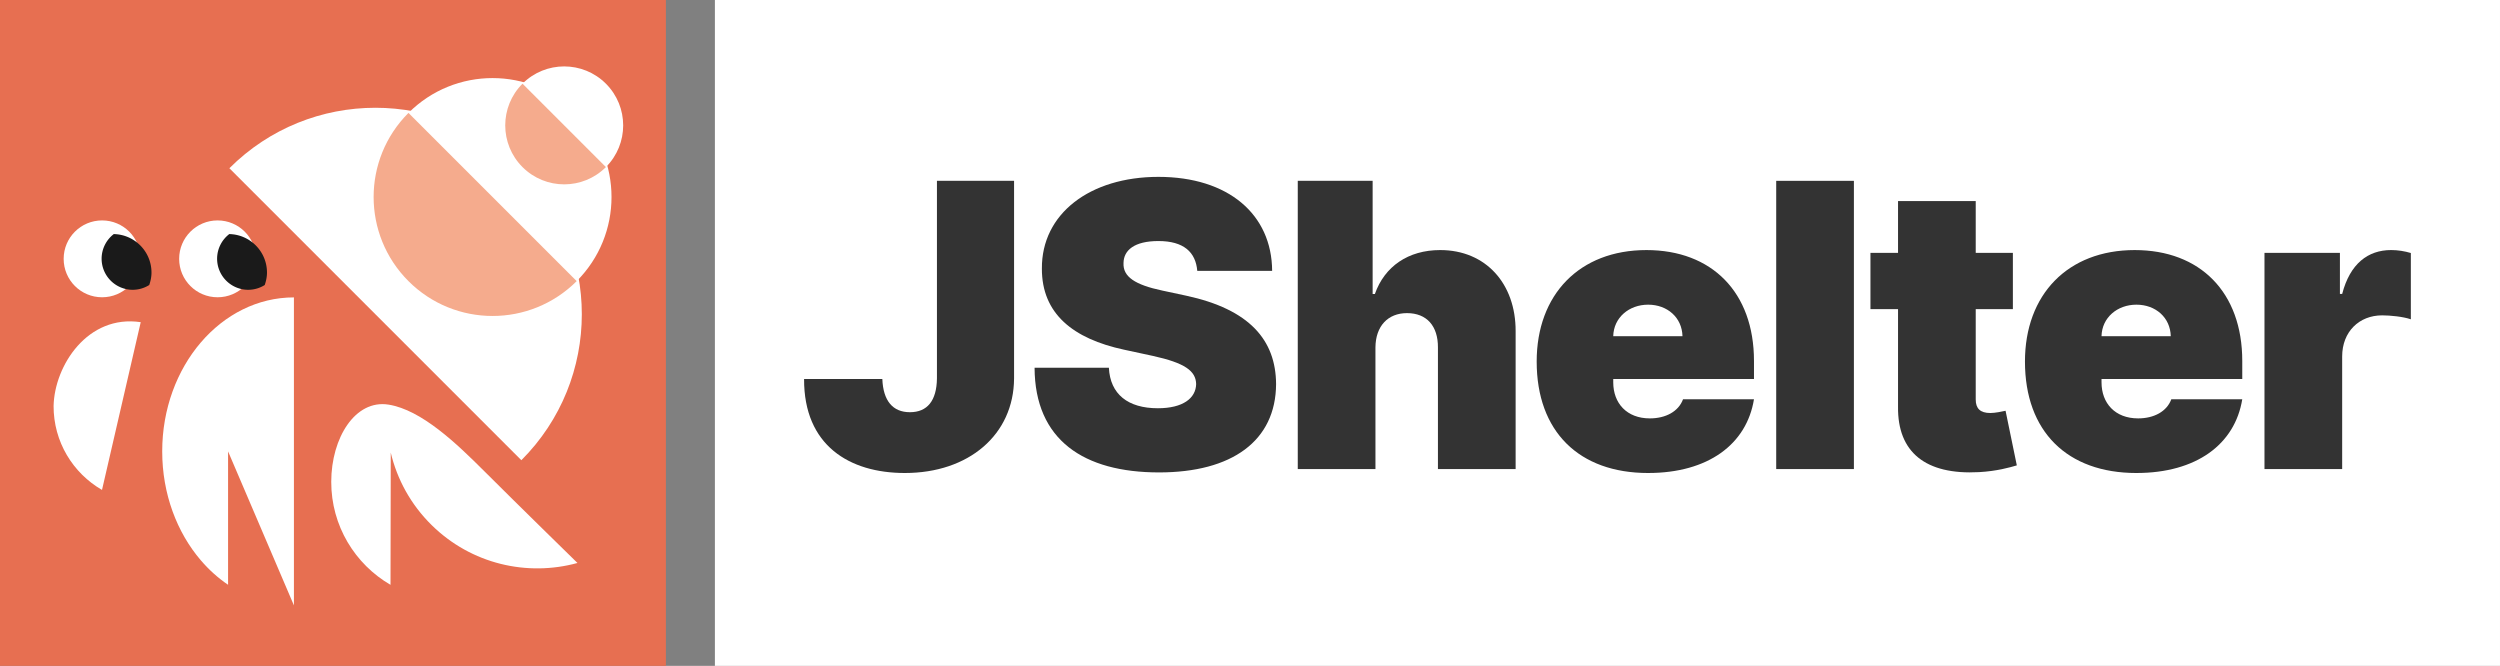 <?xml version="1.0" encoding="UTF-8" standalone="no"?>
<svg
   xmlns:dc="http://purl.org/dc/elements/1.1/"
   xmlns:cc="http://creativecommons.org/ns#"
   xmlns:rdf="http://www.w3.org/1999/02/22-rdf-syntax-ns#"
   xmlns:svg="http://www.w3.org/2000/svg"
   xmlns="http://www.w3.org/2000/svg"
   xmlns:sodipodi="http://sodipodi.sourceforge.net/DTD/sodipodi-0.dtd"
   xmlns:inkscape="http://www.inkscape.org/namespaces/inkscape"
   width="536.68mm"
   height="142.95mm"
   version="1.1"
   viewBox="0 0 536.68 142.95"
   id="svg4808"
   sodipodi:docname="jshelter-horizontal_dark.svg"
   inkscape:version="1.0.2 (e86c870879, 2021-01-15)">
  <rect x="0" y="0" width="536.68" height="142.95" fill="#808080" stroke="none"/>
  <sodipodi:namedview
     pagecolor="#ffffff"
     bordercolor="#666666"
     borderopacity="1"
     objecttolerance="10"
     gridtolerance="10"
     guidetolerance="10"
     inkscape:pageopacity="0"
     inkscape:pageshadow="2"
     inkscape:window-width="1678"
     inkscape:window-height="1004"
     id="namedview4810"
     showgrid="false"
     inkscape:zoom="0.35422063"
     inkscape:cx="1316.4647"
     inkscape:cy="649.42985"
     inkscape:window-x="0"
     inkscape:window-y="24"
     inkscape:window-maximized="0"
     inkscape:current-layer="svg4808"
     inkscape:document-rotation="0" />
  <defs
     id="defs4758">
    <clipPath
       id="clipPath1240">
      <path
         d="m1749.7 3623.5c0-10.119 8.203-18.322 18.322-18.322 10.119 0 18.322 8.203 18.322 18.322 0 10.119-8.203 18.322-18.322 18.322-10.119 0-18.322-8.203-18.322-18.322z"
         fill="#fff"
         stroke-width="23.371"
         style="mix-blend-mode:normal"
         id="path4755" />
    </clipPath>
  </defs>
  <circle
     transform="matrix(0.46,0,0,0.46,-767.49,-1615.53)"
     cx="1777.5"
     cy="3616.9"
     r="14.795"
     clip-path="url(#clipPath1240)"
     fill="#1a1a1a"
     stop-color="#000000"
     id="circle4782" />
  <rect
     x="153.469"
     y="-4.272461e-06"
     width="383.21"
     height="142.95"
     fill="#333333"
     stop-color="#000000"
     id="rect4784"
     style="fill:#ffffff" />
  <g
     fill="#ffffff"
     stroke-width="0.563"
     aria-label="JShelter"
     id="g4802"
     transform="translate(109.97,-177.23)"
     style="fill:#333333">
    <path
       d="m 91.165,216.05 v 42.419 c -0.06,4.774 -2.054,7.251 -5.801,7.251 -3.686,0 -5.74,-2.447 -5.922,-7.13 h -16.798 c -0.06,14.261 9.729,20.182 21.632,20.182 13.717,0 23.385,-8.218 23.445,-20.303 v -42.419 z"
       id="path4786"
       style="fill:#333333" />
    <path
       d="m 147.05,235.38 h 16.073 c -0.06,-12.146 -9.426,-20.182 -24.412,-20.182 -14.714,0 -25.107,7.916 -25.016,19.699 -0.03,9.668 6.677,15.046 17.644,17.403 l 6.163,1.329 c 6.889,1.511 9.245,3.233 9.306,6.043 -0.06,3.051 -2.84,5.197 -8.218,5.197 -6.435,0 -10.242,-3.021 -10.514,-8.701 h -15.952 c 0.06,15.529 10.575,22.478 26.708,22.478 15.681,0 25.077,-6.768 25.137,-18.974 -0.06,-9.426 -5.68,-16.043 -19.336,-18.974 l -5.076,-1.088 c -5.861,-1.239 -8.49,-2.961 -8.339,-5.922 0.03,-2.719 2.296,-4.713 7.493,-4.713 5.438,0 8.006,2.387 8.339,6.405 z"
       id="path4788"
       style="fill:#333333" />
    <path
       d="m 185.3,251.82 c 0.03,-4.592 2.689,-7.372 6.768,-7.372 4.26,0 6.677,2.78 6.647,7.372 v 26.104 h 16.678 v -29.609 c 0.03,-10.152 -6.375,-17.403 -16.194,-17.403 -6.858,0 -11.934,3.505 -14.019,9.426 h -0.483 v -24.291 h -16.073 v 61.876 h 16.678 z"
       id="path4790"
       style="fill:#333333" />
    <path
       d="m 243.84,278.77 c 12.871,0 21.149,-6.163 22.72,-15.832 h -15.227 c -0.967,2.628 -3.716,4.109 -7.13,4.109 -4.955,0 -7.855,-3.263 -7.855,-7.734 v -0.725 h 30.213 v -3.867 c 0,-14.774 -9.064,-23.808 -23.083,-23.808 -14.381,0 -23.566,9.547 -23.566,23.929 0,15.016 9.064,23.929 23.929,23.929 z m -7.493,-29.367 c 0.091,-4.018 3.414,-6.768 7.493,-6.768 4.139,0 7.281,2.78 7.372,6.768 z"
       id="path4792"
       style="fill:#333333" />
    <path
       d="m 288.01,216.05 h -16.678 v 61.876 h 16.678 z"
       id="path4794"
       style="fill:#333333" />
    <path
       d="m 322.14,231.51 h -7.976 v -11.118 h -16.678 v 11.118 h -5.922 v 12.085 h 5.922 v 20.968 c -0.121,9.729 5.891,14.653 17.403,14.019 3.777,-0.211 6.586,-0.997 8.097,-1.45 l -2.417,-11.723 c -0.634,0.151 -2.266,0.483 -3.263,0.483 -2.175,0 -3.142,-0.967 -3.142,-2.9 v -19.397 h 7.976 z"
       id="path4796"
       style="fill:#333333" />
    <path
       d="m 348.66,278.77 c 12.871,0 21.149,-6.163 22.72,-15.832 h -15.227 c -0.967,2.628 -3.716,4.109 -7.13,4.109 -4.955,0 -7.855,-3.263 -7.855,-7.734 v -0.725 h 30.213 v -3.867 c 0,-14.774 -9.064,-23.808 -23.083,-23.808 -14.381,0 -23.566,9.547 -23.566,23.929 0,15.016 9.064,23.929 23.929,23.929 z m -7.493,-29.367 c 0.091,-4.018 3.414,-6.768 7.493,-6.768 4.139,0 7.281,2.78 7.372,6.768 z"
       id="path4798"
       style="fill:#333333" />
    <path
       d="m 376.15,277.92 h 16.678 v -24.17 c 0,-5.317 3.656,-8.822 8.581,-8.822 1.722,0 4.502,0.272 6.163,0.846 v -14.23 c -1.329,-0.393 -2.78,-0.634 -4.23,-0.634 -4.955,0 -8.822,2.9 -10.514,9.426 h -0.483 v -8.822 h -16.194 z"
       id="path4800"
       style="fill:#333333" />
  </g>
  <g
     id="g8560">
    <rect
       x="1.2207031e-06"
       y="6.5612795e-07"
       width="142.95"
       height="142.95"
       fill="#e76f51"
       stop-color="#000000"
       id="rect4819" />
    <g
       id="g7450"
       transform="matrix(1.112,0,0,1.112,-8.163,-8.103)">
      <path
         id="path1464"
         style="font-family:none;font-variation-settings:normal;mix-blend-mode:normal;vector-effect:none;fill:#ffffff;fill-opacity:1;stroke:none;stroke-width:0.141;stroke-linecap:butt;stroke-linejoin:miter;stroke-miterlimit:4;stroke-dasharray:none;stroke-dashoffset:0;stroke-opacity:1;stop-color:#000000"
         d="m 17.687,85.65 c -0.019,6.919 3.726,12.969 9.346,16.216 L 34.508,69.483 C 24.277,67.956 17.866,77.841 17.687,85.65 Z"
         inkscape:transform-center-x="0.93310558"
         inkscape:transform-center-y="-0.1279455"
         sodipodi:nodetypes="cccc" />
      <path
         id="path1470"
         style="font-family:none;mix-blend-mode:normal;fill:#ffffff;fill-opacity:1;stroke:none;stroke-width:0.099;stroke-dasharray:none;stroke-dashoffset:0"
         d="m 64.083,64.7 c -14.042,-5.6e-5 -25.427,13.31 -25.427,29.729 9.4e-5,8.209 2.846,15.641 7.448,21.021 1.566,1.831 3.336,3.424 5.266,4.73 V 94.429 L 64.083,124.157 V 94.429 Z" />
      <path
         id="path1472"
         style="font-family:none;font-variation-settings:normal;mix-blend-mode:normal;vector-effect:none;fill:#ffffff;fill-opacity:1;stroke:none;stroke-width:0.144;stroke-linecap:butt;stroke-linejoin:miter;stroke-miterlimit:4;stroke-dasharray:none;stroke-dashoffset:0;stroke-opacity:1;stop-color:#000000"
         d="m 100.87,98.287 c 6.091,6.091 17.95,17.682 17.95,17.682 -9.683,2.663 -20.485,0.236 -28.156,-7.32 -4.042,-3.981 -6.672,-8.853 -7.889,-13.994 l -0.009,5.654 -0.037,19.881 c -6.853,-3.98 -11.457,-11.405 -11.442,-19.901 0.009,-8.495 4.643,-15.905 11.044,-14.893 6.401,1.011 13.215,7.57 18.537,12.891 z"
         sodipodi:nodetypes="scccccccs" />
      <path
         id="path1474"
         style="font-family:none;mix-blend-mode:normal;fill:#ffffff;fill-opacity:1;stroke:none;stroke-width:0.141;stroke-dasharray:none;stroke-dashoffset:0"
         d="m 79.805,28.091 c -10.2,0 -20.401,3.891 -28.183,11.674 l 28.183,28.183 28.183,28.183 c 15.565,-15.565 15.565,-40.802 0,-56.367 -7.783,-7.783 -17.983,-11.674 -28.183,-11.674 z" />
      <path
         id="path1476"
         style="font-family:none;mix-blend-mode:normal;fill:#ffffff;fill-opacity:1;stroke:none;stroke-width:0.141;stroke-dasharray:none;stroke-dashoffset:0"
         d="m 102.432,22.36 c -5.877,0 -11.753,2.242 -16.237,6.726 l 16.237,16.237 16.237,16.237 c 8.967,-8.967 8.967,-23.507 0,-32.474 -4.484,-4.484 -10.361,-6.726 -16.237,-6.726 z" />
      <path
         id="path1478"
         style="font-family:none;mix-blend-mode:normal;fill:#ffffff;fill-opacity:1;stroke:none;stroke-width:0.141;stroke-dasharray:none;stroke-dashoffset:0"
         d="m 116.261,20.107 c -2.914,0 -5.828,1.111 -8.051,3.335 l 8.051,8.051 8.051,8.051 c 4.446,-4.446 4.446,-11.655 -3e-5,-16.101 -2.223,-2.223 -5.137,-3.335 -8.051,-3.335 z" />
      <path
         id="path1480"
         style="font-family:none;mix-blend-mode:normal;fill:#f5ab8d;fill-opacity:1;stroke:none;stroke-width:0.141;stroke-dasharray:none;stroke-dashoffset:0"
         d="m 104.876,31.492 c 0,-2.914 1.111,-5.828 3.335,-8.051 l 8.051,8.051 8.051,8.051 c -4.446,4.446 -11.655,4.446 -16.101,-2.7e-5 -2.223,-2.223 -3.335,-5.137 -3.335,-8.051 z" />
      <path
         id="path1482"
         style="font-family:none;mix-blend-mode:normal;fill:#f5ab8d;fill-opacity:1;stroke:none;stroke-width:0.141;stroke-dasharray:none;stroke-dashoffset:0"
         d="m 79.469,45.322 c 0,-5.877 2.242,-11.753 6.726,-16.237 l 16.237,16.237 16.237,16.237 c -8.968,8.968 -23.507,8.968 -32.474,0 -4.484,-4.484 -6.726,-10.36 -6.726,-16.237 z" />
      <g
         id="g1568"
         transform="matrix(22.896,0,0,22.896,-1297.874,-1623.516)"
         style="stroke-width:0.409">
        <path
           d="m 57.543,73.409 c 0,-0.179 0.145,-0.324 0.324,-0.324 0.179,0 0.324,0.145 0.324,0.324 0,0.179 -0.145,0.324 -0.324,0.324 -0.179,0 -0.324,-0.145 -0.324,-0.324 z"
           id="path1268-5"
           fill="#5c8b93"
           fill-rule="nonzero"
           stroke-width="0.169"
           stroke-linecap="butt"
           stroke-linejoin="miter"
           stroke-miterlimit="4"
           style="font-family:none;mix-blend-mode:normal;fill:#ffffff;stroke:none;stroke-dasharray:none;stroke-dashoffset:0" />
        <path
           id="path1236-3"
           clip-path="none"
           style="fill:#1a1a1a;fill-opacity:1;stroke:none;stroke-width:0.031;stroke-linecap:round;stroke-linejoin:round;stop-color:#000000"
           d="m 218.738,276.227 a 0.99,0.99 0 0 0 -0.387,0.783 0.99,0.99 0 0 0 0.99,0.99 0.99,0.99 0 0 0 0.525,-0.152 c 0.043,-0.125 0.072,-0.257 0.072,-0.396 0,-0.669 -0.536,-1.211 -1.201,-1.225 z"
           transform="scale(0.265)" />
      </g>
      <g
         id="g1602"
         transform="matrix(22.896,0,0,22.896,-1275.578,-1623.516)"
         style="stroke-width:0.409">
        <path
           d="m 57.543,73.409 c 0,-0.179 0.145,-0.324 0.324,-0.324 0.179,0 0.324,0.145 0.324,0.324 0,0.179 -0.145,0.324 -0.324,0.324 -0.179,0 -0.324,-0.145 -0.324,-0.324 z"
           id="path1598"
           fill="#5c8b93"
           fill-rule="nonzero"
           stroke-width="0.169"
           stroke-linecap="butt"
           stroke-linejoin="miter"
           stroke-miterlimit="4"
           style="font-family:none;mix-blend-mode:normal;fill:#ffffff;stroke:none;stroke-dasharray:none;stroke-dashoffset:0" />
        <path
           id="path1600"
           clip-path="none"
           style="fill:#1a1a1a;fill-opacity:1;stroke:none;stroke-width:0.031;stroke-linecap:round;stroke-linejoin:round;stop-color:#000000"
           d="m 218.738,276.227 a 0.99,0.99 0 0 0 -0.387,0.783 0.99,0.99 0 0 0 0.99,0.99 0.99,0.99 0 0 0 0.525,-0.152 c 0.043,-0.125 0.072,-0.257 0.072,-0.396 0,-0.669 -0.536,-1.211 -1.201,-1.225 z"
           transform="scale(0.265)" />
      </g>
    </g>
  </g>
</svg>
